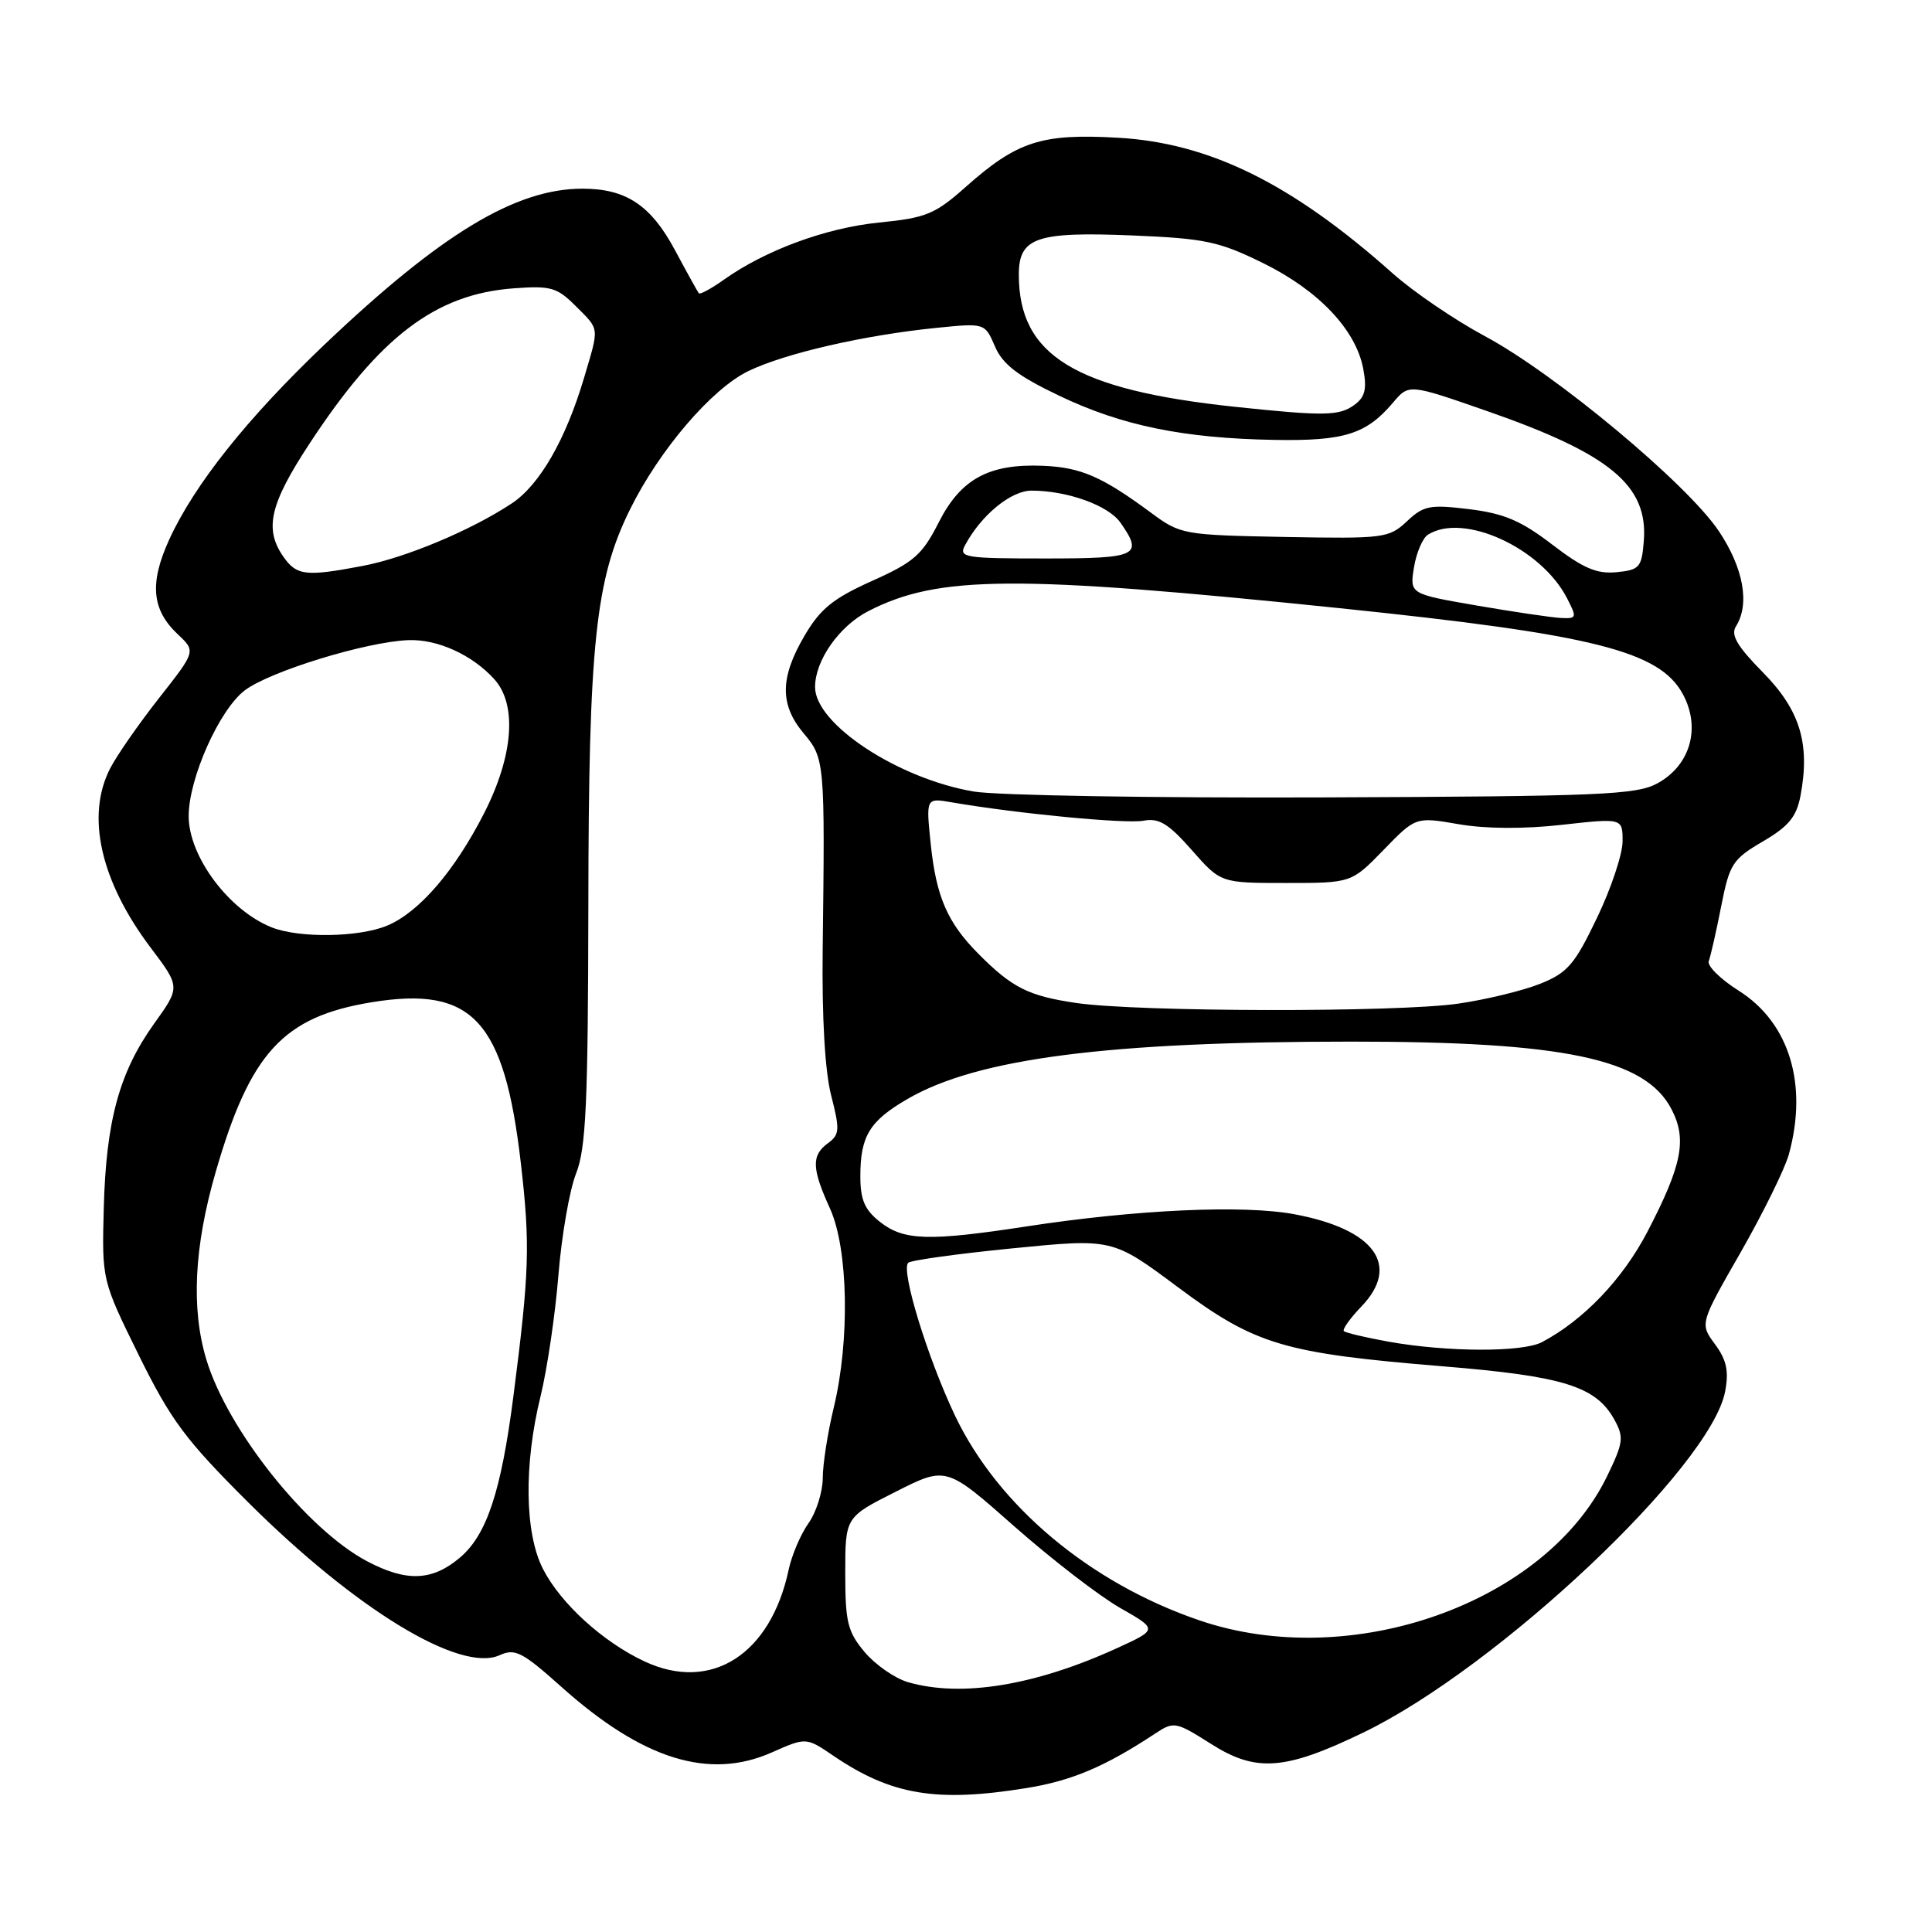 <?xml version="1.0" encoding="UTF-8" standalone="no"?>
<!DOCTYPE svg PUBLIC "-//W3C//DTD SVG 1.1//EN" "http://www.w3.org/Graphics/SVG/1.1/DTD/svg11.dtd" >
<svg xmlns="http://www.w3.org/2000/svg" xmlns:xlink="http://www.w3.org/1999/xlink" version="1.1" viewBox="0 0 256 256">
 <g >
 <path fill="currentColor"
d=" M 136.00 236.93 C 141.99 235.97 146.43 234.09 153.06 229.71 C 155.55 228.07 155.78 228.11 160.49 231.09 C 166.44 234.87 170.28 234.58 180.61 229.59 C 198.46 220.98 226.72 194.33 228.59 184.37 C 229.10 181.67 228.78 180.19 227.24 178.11 C 225.23 175.39 225.23 175.39 230.64 165.95 C 233.61 160.75 236.48 154.93 237.02 153.00 C 239.60 143.71 237.10 135.51 230.40 131.28 C 227.97 129.75 226.18 127.98 226.42 127.35 C 226.66 126.72 227.40 123.47 228.06 120.12 C 229.17 114.48 229.56 113.86 233.58 111.50 C 237.02 109.49 238.05 108.23 238.58 105.42 C 239.87 98.54 238.52 94.10 233.61 89.11 C 230.18 85.63 229.30 84.13 230.02 83.00 C 231.89 80.05 231.03 75.27 227.75 70.37 C 223.55 64.10 206.07 49.53 196.75 44.54 C 192.76 42.40 187.25 38.65 184.50 36.19 C 171.17 24.32 160.26 18.93 148.12 18.25 C 138.01 17.67 134.77 18.72 127.96 24.77 C 123.89 28.39 122.72 28.87 116.46 29.49 C 109.42 30.20 101.39 33.16 95.89 37.08 C 94.24 38.25 92.75 39.06 92.60 38.86 C 92.44 38.66 91.02 36.10 89.45 33.17 C 86.25 27.19 82.96 25.00 77.18 25.00 C 68.32 25.00 58.43 30.98 42.99 45.67 C 32.78 55.39 25.76 64.20 22.42 71.50 C 19.78 77.29 20.10 80.80 23.58 84.07 C 25.95 86.30 25.95 86.30 21.08 92.49 C 18.40 95.90 15.49 100.08 14.61 101.79 C 11.35 108.09 13.31 116.75 19.97 125.58 C 23.90 130.79 23.90 130.79 20.42 135.64 C 15.81 142.09 14.06 148.50 13.75 160.07 C 13.50 169.63 13.50 169.63 18.39 179.57 C 22.64 188.18 24.56 190.77 32.89 199.07 C 47.19 213.30 60.99 221.69 66.21 219.32 C 68.24 218.39 69.21 218.89 74.39 223.52 C 85.14 233.14 93.95 235.89 102.26 232.21 C 106.82 230.19 106.82 230.19 110.46 232.67 C 118.11 237.86 124.08 238.86 136.00 236.93 Z  M 120.33 222.90 C 118.59 222.40 116.00 220.60 114.58 218.92 C 112.31 216.22 112.00 214.94 112.00 208.44 C 112.00 201.03 112.00 201.03 118.69 197.66 C 125.38 194.28 125.38 194.28 134.39 202.24 C 139.34 206.61 145.66 211.48 148.41 213.05 C 153.43 215.91 153.43 215.91 147.96 218.41 C 137.14 223.35 127.37 224.94 120.33 222.90 Z  M 85.43 220.16 C 79.90 217.58 74.28 212.47 71.94 207.88 C 69.52 203.14 69.40 194.07 71.63 185.00 C 72.50 181.43 73.57 174.22 73.99 169.00 C 74.41 163.78 75.46 157.70 76.33 155.50 C 77.65 152.16 77.92 146.27 77.96 119.84 C 78.00 85.30 78.90 76.77 83.47 67.52 C 87.36 59.63 94.30 51.52 99.16 49.17 C 104.03 46.81 114.55 44.40 124.12 43.44 C 130.50 42.80 130.50 42.80 131.84 45.91 C 132.86 48.28 134.85 49.81 140.34 52.43 C 148.65 56.41 156.83 58.08 168.90 58.29 C 178.14 58.45 181.05 57.53 184.59 53.34 C 186.69 50.86 186.69 50.86 197.02 54.46 C 213.39 60.16 218.42 64.34 217.81 71.74 C 217.53 75.19 217.23 75.53 214.18 75.82 C 211.57 76.07 209.76 75.29 205.68 72.16 C 201.56 69.00 199.31 68.04 194.69 67.47 C 189.46 66.83 188.64 66.99 186.42 69.08 C 184.04 71.31 183.38 71.39 170.22 71.15 C 156.77 70.89 156.42 70.83 152.50 67.93 C 146.03 63.15 143.22 61.93 138.22 61.72 C 131.05 61.42 127.31 63.45 124.39 69.21 C 122.21 73.51 121.11 74.49 115.54 76.98 C 110.38 79.30 108.69 80.67 106.59 84.26 C 103.34 89.81 103.31 93.39 106.50 97.18 C 109.28 100.49 109.32 100.92 109.01 125.78 C 108.90 134.81 109.31 141.94 110.13 145.14 C 111.30 149.70 111.26 150.34 109.72 151.47 C 107.50 153.09 107.55 154.80 109.98 160.14 C 112.40 165.48 112.63 177.58 110.48 186.50 C 109.68 189.80 109.02 194.01 109.02 195.85 C 109.01 197.69 108.16 200.39 107.12 201.85 C 106.09 203.31 104.91 206.07 104.50 208.00 C 102.11 219.24 94.24 224.26 85.43 220.16 Z  M 158.94 214.71 C 144.44 209.77 132.24 199.55 126.54 187.57 C 122.90 179.91 119.34 168.32 120.34 167.33 C 120.68 166.99 126.91 166.13 134.18 165.41 C 147.41 164.10 147.41 164.10 156.04 170.53 C 166.35 178.21 170.04 179.31 191.26 181.05 C 207.15 182.35 211.46 183.69 213.90 188.09 C 215.20 190.44 215.11 191.14 212.96 195.58 C 204.80 212.44 179.04 221.57 158.94 214.71 Z  M 48.65 206.88 C 40.67 202.67 30.15 189.47 27.34 180.14 C 25.31 173.40 25.72 165.21 28.56 155.36 C 33.15 139.47 37.52 134.72 49.27 132.80 C 62.61 130.62 66.83 135.19 69.02 154.17 C 70.26 164.95 70.15 168.53 68.03 185.00 C 66.40 197.67 64.49 203.41 60.92 206.41 C 57.26 209.50 53.86 209.63 48.65 206.88 Z  M 184.00 177.78 C 180.97 177.23 178.31 176.61 178.07 176.38 C 177.84 176.16 178.89 174.68 180.41 173.10 C 185.62 167.66 182.13 162.87 171.50 160.89 C 164.72 159.63 150.60 160.27 136.00 162.51 C 123.06 164.49 119.77 164.39 116.63 161.93 C 114.57 160.31 114.00 158.98 114.00 155.86 C 114.00 150.54 115.22 148.53 120.27 145.61 C 129.49 140.25 146.77 138.02 179.00 138.02 C 207.27 138.01 218.03 140.29 221.49 146.99 C 223.56 150.98 222.88 154.39 218.29 163.22 C 215.00 169.52 209.84 174.92 204.32 177.84 C 201.74 179.20 191.78 179.17 184.00 177.78 Z  M 142.60 132.90 C 136.28 131.97 134.12 130.89 129.66 126.40 C 125.55 122.27 124.06 118.85 123.33 111.88 C 122.69 105.72 122.69 105.72 126.09 106.31 C 134.79 107.81 149.21 109.19 151.51 108.75 C 153.57 108.36 154.80 109.11 157.91 112.63 C 161.75 117.00 161.75 117.00 170.41 117.00 C 179.07 117.00 179.07 117.00 183.33 112.62 C 187.59 108.23 187.59 108.23 193.28 109.21 C 196.83 109.83 201.98 109.86 206.98 109.29 C 215.00 108.40 215.00 108.40 215.00 111.48 C 215.00 113.17 213.48 117.74 211.61 121.62 C 208.64 127.82 207.71 128.90 204.07 130.36 C 201.78 131.27 196.89 132.46 193.20 132.99 C 185.11 134.16 150.83 134.10 142.60 132.90 Z  M 36.00 122.88 C 30.33 120.63 25.00 113.48 25.00 108.14 C 25.00 103.15 29.05 94.06 32.43 91.48 C 35.74 88.96 48.54 85.03 54.13 84.82 C 57.98 84.68 62.58 86.77 65.50 90.00 C 68.54 93.36 68.03 100.12 64.17 107.71 C 60.26 115.39 55.54 120.88 51.30 122.65 C 47.57 124.21 39.64 124.33 36.00 122.88 Z  M 129.01 104.88 C 118.98 103.17 108.00 95.94 108.00 91.04 C 108.00 87.51 111.19 82.97 115.05 80.98 C 124.35 76.21 134.49 76.15 177.44 80.58 C 211.19 84.07 219.93 86.26 223.01 92.02 C 225.39 96.47 223.97 101.41 219.63 103.79 C 216.83 105.32 212.14 105.52 175.50 105.66 C 152.95 105.75 132.03 105.40 129.01 104.88 Z  M 195.64 80.23 C 186.79 78.70 186.79 78.70 187.36 75.18 C 187.67 73.25 188.51 71.29 189.21 70.85 C 193.89 67.88 204.18 72.57 207.63 79.25 C 208.98 81.87 208.94 81.99 206.78 81.88 C 205.52 81.81 200.51 81.07 195.64 80.23 Z  M 37.56 73.78 C 34.98 70.10 35.75 66.79 41.02 58.77 C 50.32 44.60 57.68 38.99 68.01 38.21 C 72.97 37.84 73.80 38.07 76.26 40.53 C 79.49 43.76 79.42 43.21 77.39 50.07 C 74.95 58.27 71.51 64.25 67.82 66.70 C 62.43 70.27 53.74 73.91 48.04 74.99 C 40.51 76.42 39.31 76.28 37.56 73.78 Z  M 127.87 72.25 C 130.01 68.25 133.97 65.00 136.70 65.01 C 141.45 65.02 146.87 66.97 148.47 69.26 C 151.53 73.64 150.77 74.00 138.46 74.00 C 127.79 74.00 127.00 73.87 127.87 72.25 Z  M 163.69 53.91 C 142.43 51.66 135.00 47.12 135.00 36.39 C 135.00 31.47 137.32 30.67 150.08 31.20 C 159.68 31.60 161.53 31.99 167.38 34.87 C 174.73 38.49 179.67 43.70 180.64 48.88 C 181.14 51.56 180.88 52.62 179.45 53.66 C 177.45 55.12 175.46 55.15 163.69 53.91 Z "/>
</g>
</svg>